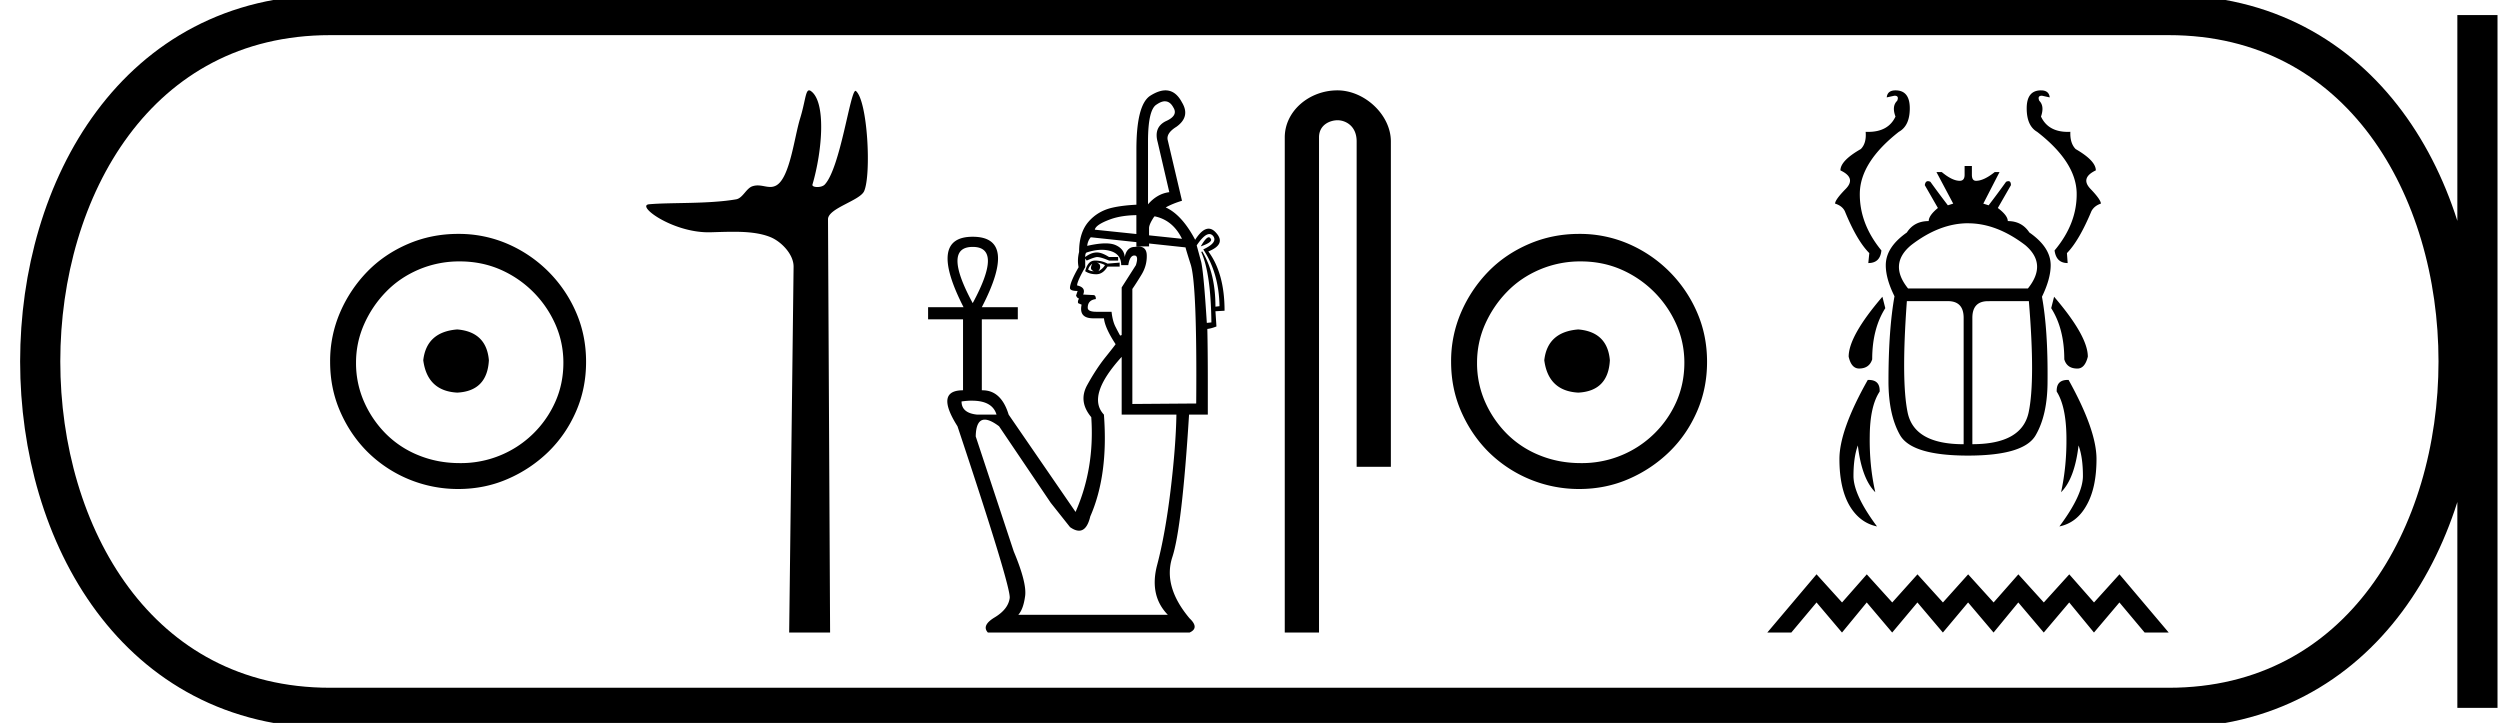 <svg xmlns="http://www.w3.org/2000/svg" width="62.249" height="18"><path d="M11.386 8.203c-.51.04-.793.296-.847.767.067.51.35.78.847.806.498-.026.76-.295.787-.806-.04-.47-.303-.726-.787-.767zm.06-1.694c.364 0 .7.068 1.01.202a2.659 2.659 0 0 1 1.371 1.361c.134.303.201.622.201.958 0 .35-.067.676-.202.978a2.567 2.567 0 0 1-2.38 1.523c-.362 0-.702-.064-1.018-.192a2.426 2.426 0 0 1-.816-.534 2.621 2.621 0 0 1-.545-.797 2.38 2.38 0 0 1-.202-.978c0-.336.068-.655.202-.958.134-.302.316-.571.545-.806.228-.236.5-.42.816-.555a2.574 2.574 0 0 1 1.019-.202zm-.04-.685c-.443 0-.86.084-1.25.252-.39.168-.726.396-1.008.685a3.36 3.36 0 0 0-.676 1.009 3.053 3.053 0 0 0-.252 1.24c0 .444.084.857.252 1.24.168.384.393.716.676.999a3.2 3.2 0 0 0 2.258.927c.444 0 .857-.084 1.24-.252a3.36 3.36 0 0 0 1.009-.675c.289-.283.518-.615.686-.999.168-.383.252-.796.252-1.24 0-.444-.084-.857-.252-1.24a3.268 3.268 0 0 0-1.694-1.694 3.053 3.053 0 0 0-1.24-.252zm8.74-3.574c-.09 0-.095.283-.224.701-.146.476-.254 1.472-.591 1.665a.298.298 0 0 1-.153.039c-.1 0-.202-.038-.313-.038a.409.409 0 0 0-.127.02c-.158.05-.242.297-.408.326-.692.12-1.637.075-2.166.123-.34.03.567.698 1.473.698h.039c.188-.005.387-.013.584-.013.33 0 .658.024.928.135.264.109.575.425.572.735l-.11 9.109h1.019l-.052-10.289c-.002-.276.795-.464.9-.702.181-.415.088-2.247-.205-2.493a.016.016 0 0 0-.01-.004c-.132 0-.378 1.92-.766 2.333-.04.043-.118.062-.185.062-.073 0-.133-.022-.121-.062.246-.838.345-2.061-.041-2.329a.077.077 0 0 0-.043-.016zm8.861.273q.128 0 .21.155.126.201-.19.34-.303.152-.202.518l.29 1.249q-.302.038-.53.303V3.523q0-.795.215-.921.116-.08.207-.08zm-.712 2.834v.47l-1.035-.108q.026-.127.392-.26.266-.096.643-.102zm.453.029q.455.094.683.56l-.82-.086v-.18q0-.088.113-.264l.024-.03zm1.35.522q-.068 0-.2.227.328-.114.24-.202-.016-.025-.04-.025zm-2.9.656q-.038.076-.032.12.006.044.07.07-.076 0-.14-.039.013-.075.101-.151zm.113-.025q.114.012.202.063-.05.088-.164.151.05-.063.044-.126-.006-.063-.082-.088zm-.05-.05q-.177 0-.24.264.113.076.277.076.164 0 .278-.19h.303v-.1l-.303.025q-.139-.076-.316-.076zm-3.041-.341q.757 0 0 1.4-.758-1.4 0-1.4zm5.893-.32q.049 0 .088.042.138.164-.24.34.391.594.404 1.414l-.101.012q0-.832-.328-1.375l-.026.013q.24.53.253 1.754l-.114.012q-.076-1.224-.139-1.514l-.113-.416q.19-.282.316-.282zm-2.678.392q.123 0 .23.035.252.082.252.347h.176q.038-.24.152-.24.113 0 .038.24l-.354.555v1.186l-.038.013q-.05-.089-.12-.227-.069-.14-.094-.366h-.379q-.214 0-.214-.101 0-.19.202-.215 0-.1-.063-.1l-.253-.013q.076-.177-.151-.227 0-.101.202-.455v-.214l.038.05q.164-.075.252-.088.1 0 .303.088h.227V6.4h-.227q-.177-.114-.303-.114-.139 0-.29.114 0-.101.038-.114.205-.066.376-.066zm-.275-.312l1.135.121v.106h.316v-.072l.908.097q.013.063.126.417.164.492.14 3.47l-1.59.012V7.195q.088-.126.226-.353.14-.228.133-.486-.005-.217-.21-.217-.04 0-.087.009-.202 0-.252.252-.013-.202-.227-.297-.098-.043-.253-.043-.185 0-.454.062.013-.126.089-.214zm-2.957 4.069q.507 0 .61.347h-.48q-.391-.038-.391-.328.142-.02.261-.02zm3.726-1.091v1.438h1.363q-.013.782-.145 1.88-.133 1.098-.334 1.861-.202.764.265 1.243h-3.723q.126-.138.17-.467.045-.328-.283-1.11l-.947-2.864q.008-.418.225-.418.136 0 .356.165l1.287 1.906.48.605q.125.089.224.089.196 0 .28-.354.454-1.034.34-2.536-.441-.467.442-1.438zM29.02 2.25q-.17 0-.384.137-.34.227-.34 1.338v1.372q-.35.018-.594.073-.366.082-.6.353-.233.271-.233.75-.05.203-.012.38-.215.378-.215.517 0 .075.19.075l-.038.114q.025.063.075.076-.038.05-.025.113l.088.038q-.075.34.29.34h.266q.025.24.29.644-.013.025-.246.316-.234.29-.46.7-.228.41.1.801.088 1.275-.391 2.36l-1.666-2.423q-.185-.606-.65-.606h-.018V7.952h.896v-.303h-.896q.908-1.754-.227-1.754-1.124 0-.228 1.754h-.883v.303h.87v1.766q-.706 0-.138.896 1.337 4.013 1.3 4.278-.038.278-.373.48-.334.201-.17.378h5.022q.252-.114 0-.353-.669-.795-.429-1.527.24-.732.416-3.546h.467v-.833q0-.757-.012-1.3.1-.012.227-.062l-.025-.379.227-.013q0-.933-.404-1.476.442-.177.202-.454-.094-.113-.195-.113-.158 0-.335.277-.329-.622-.733-.806.17-.095.405-.166l-.353-1.501q-.051-.177.214-.341.353-.252.139-.606-.158-.301-.411-.301zm4.28 0c-.698 0-1.31.513-1.31 1.171V15.75h.853V3.421c0-.322.284-.427.462-.427.187 0 .475.131.475.527v8.103h.852V3.521c0-.66-.653-1.271-1.332-1.271zm5.999 5.953c-.511.04-.794.296-.847.767.067.51.35.78.847.806.497-.026.76-.295.786-.806-.04-.47-.302-.726-.786-.767zm.06-1.694c.363 0 .7.068 1.008.202a2.659 2.659 0 0 1 1.371 1.361c.135.303.202.622.202.958 0 .35-.067.676-.201.978a2.567 2.567 0 0 1-2.38 1.523c-.363 0-.702-.064-1.018-.192a2.426 2.426 0 0 1-.817-.534 2.621 2.621 0 0 1-.545-.797 2.38 2.38 0 0 1-.201-.978c0-.336.067-.655.201-.958.135-.302.316-.571.545-.806.228-.236.5-.42.817-.555a2.574 2.574 0 0 1 1.018-.202zm-.04-.685c-.444 0-.86.084-1.25.252-.39.168-.727.396-1.009.685a3.36 3.36 0 0 0-.676 1.009 3.053 3.053 0 0 0-.252 1.24c0 .444.084.857.252 1.24.169.384.394.716.676.999a3.2 3.2 0 0 0 2.259.927c.443 0 .857-.084 1.24-.252a3.36 3.36 0 0 0 1.008-.675c.29-.283.518-.615.686-.999.168-.383.252-.796.252-1.24 0-.444-.084-.857-.252-1.24a3.268 3.268 0 0 0-1.694-1.694 3.053 3.053 0 0 0-1.24-.252zm7.878-3.574q-.2 0-.218.175l.193-.042q.121 0 .067.127-.139.133-.042.392-.177.382-.682.382l-.061-.001q.024.283-.12.428-.508.29-.508.532.398.187.133.459-.266.271-.266.368.175.054.242.187.301.737.61 1.045l-.025.248q.296 0 .326-.314-.555-.677-.537-1.444.024-.767.972-1.51.272-.15.272-.585 0-.447-.356-.447zm3.623 0q-.356 0-.356.447 0 .435.26.586.96.742.984 1.51.018.766-.55 1.443.042.314.326.314l-.018-.248q.302-.308.61-1.045.072-.133.235-.187 0-.097-.26-.368-.259-.272.134-.46 0-.24-.502-.53-.144-.146-.132-.43l-.06.002q-.494 0-.671-.382.09-.26-.042-.392-.055-.127.066-.127l.193.042q-.018-.175-.217-.175zm-1.815 3.31q.71 0 1.422.543.556.47.067 1.08H47.51q-.49-.61.078-1.08.707-.544 1.416-.544zm-2.134 1.829q-.84.978-.84 1.492.067.295.26.295.253 0 .326-.229 0-.76.326-1.274l-.072-.284zm4.275 0l-.072.284q.326.513.326 1.274.066.23.326.23.187 0 .26-.296 0-.514-.84-1.492zm-2.645.109q.393 0 .393.416v3.147q-1.232 0-1.395-.791-.163-.792-.019-2.772zm2.017 0q.163 1.98-.006 2.772-.17.79-1.401.79V7.915q0-.416.392-.416zm-1.6-3.364v.217q0 .151-.121.151-.187 0-.447-.217h-.133l.417.785-.133.042q-.217-.283-.435-.585-.034-.016-.06-.016-.066 0-.079.1l.326.568q-.229.187-.229.326-.362 0-.544.284-.525.368-.525.815 0 .338.217.773-.15.84-.15 2.114 0 .839.29 1.346.295.507 1.69.507t1.685-.507q.296-.507.296-1.346.012-1.275-.139-2.102.217-.447.217-.785 0-.447-.531-.815-.187-.284-.537-.284 0-.139-.248-.326l.326-.568q0-.1-.062-.1-.025 0-.059.016-.217.302-.434.585l-.133-.042.404-.785h-.12q-.272.217-.465.217-.103 0-.103-.15v-.218zM46.53 9.46h-.023q-.706 1.25-.706 1.969 0 .719.247 1.153.254.435.689.526-.586-.785-.586-1.256 0-.465.109-.761.096.827.434 1.165-.15-.664-.138-1.4.006-.743.247-1.106.012-.29-.273-.29zm4.954 0q-.284 0-.273.29.23.363.242 1.105.012.737-.133 1.401.338-.338.435-1.165.109.296.109.76 0 .472-.586 1.257.435-.09.676-.526.248-.434.248-1.153 0-.719-.695-1.969h-.023zm-6.253 4.84l-1.226 1.45h.598l.628-.749.634.749.616-.749.634.749.628-.749.634.749.628-.749.634.749.616-.749.634.749.634-.749.616.749.634-.749.628.749H54l-1.226-1.45-.634.701-.616-.7-.634.7-.634-.7-.616.7-.634-.7-.628.7-.634-.7-.628.7-.634-.7-.616.7-.634-.7z"/><path d="M8.22.375c-9.625 0-9.625 17.25 0 17.25m0-17.25H54M8.22 17.625H54M61.687.375v17.25M54 .375c9.624 0 9.624 17.25 0 17.25" fill="none" stroke="#000"/></svg>